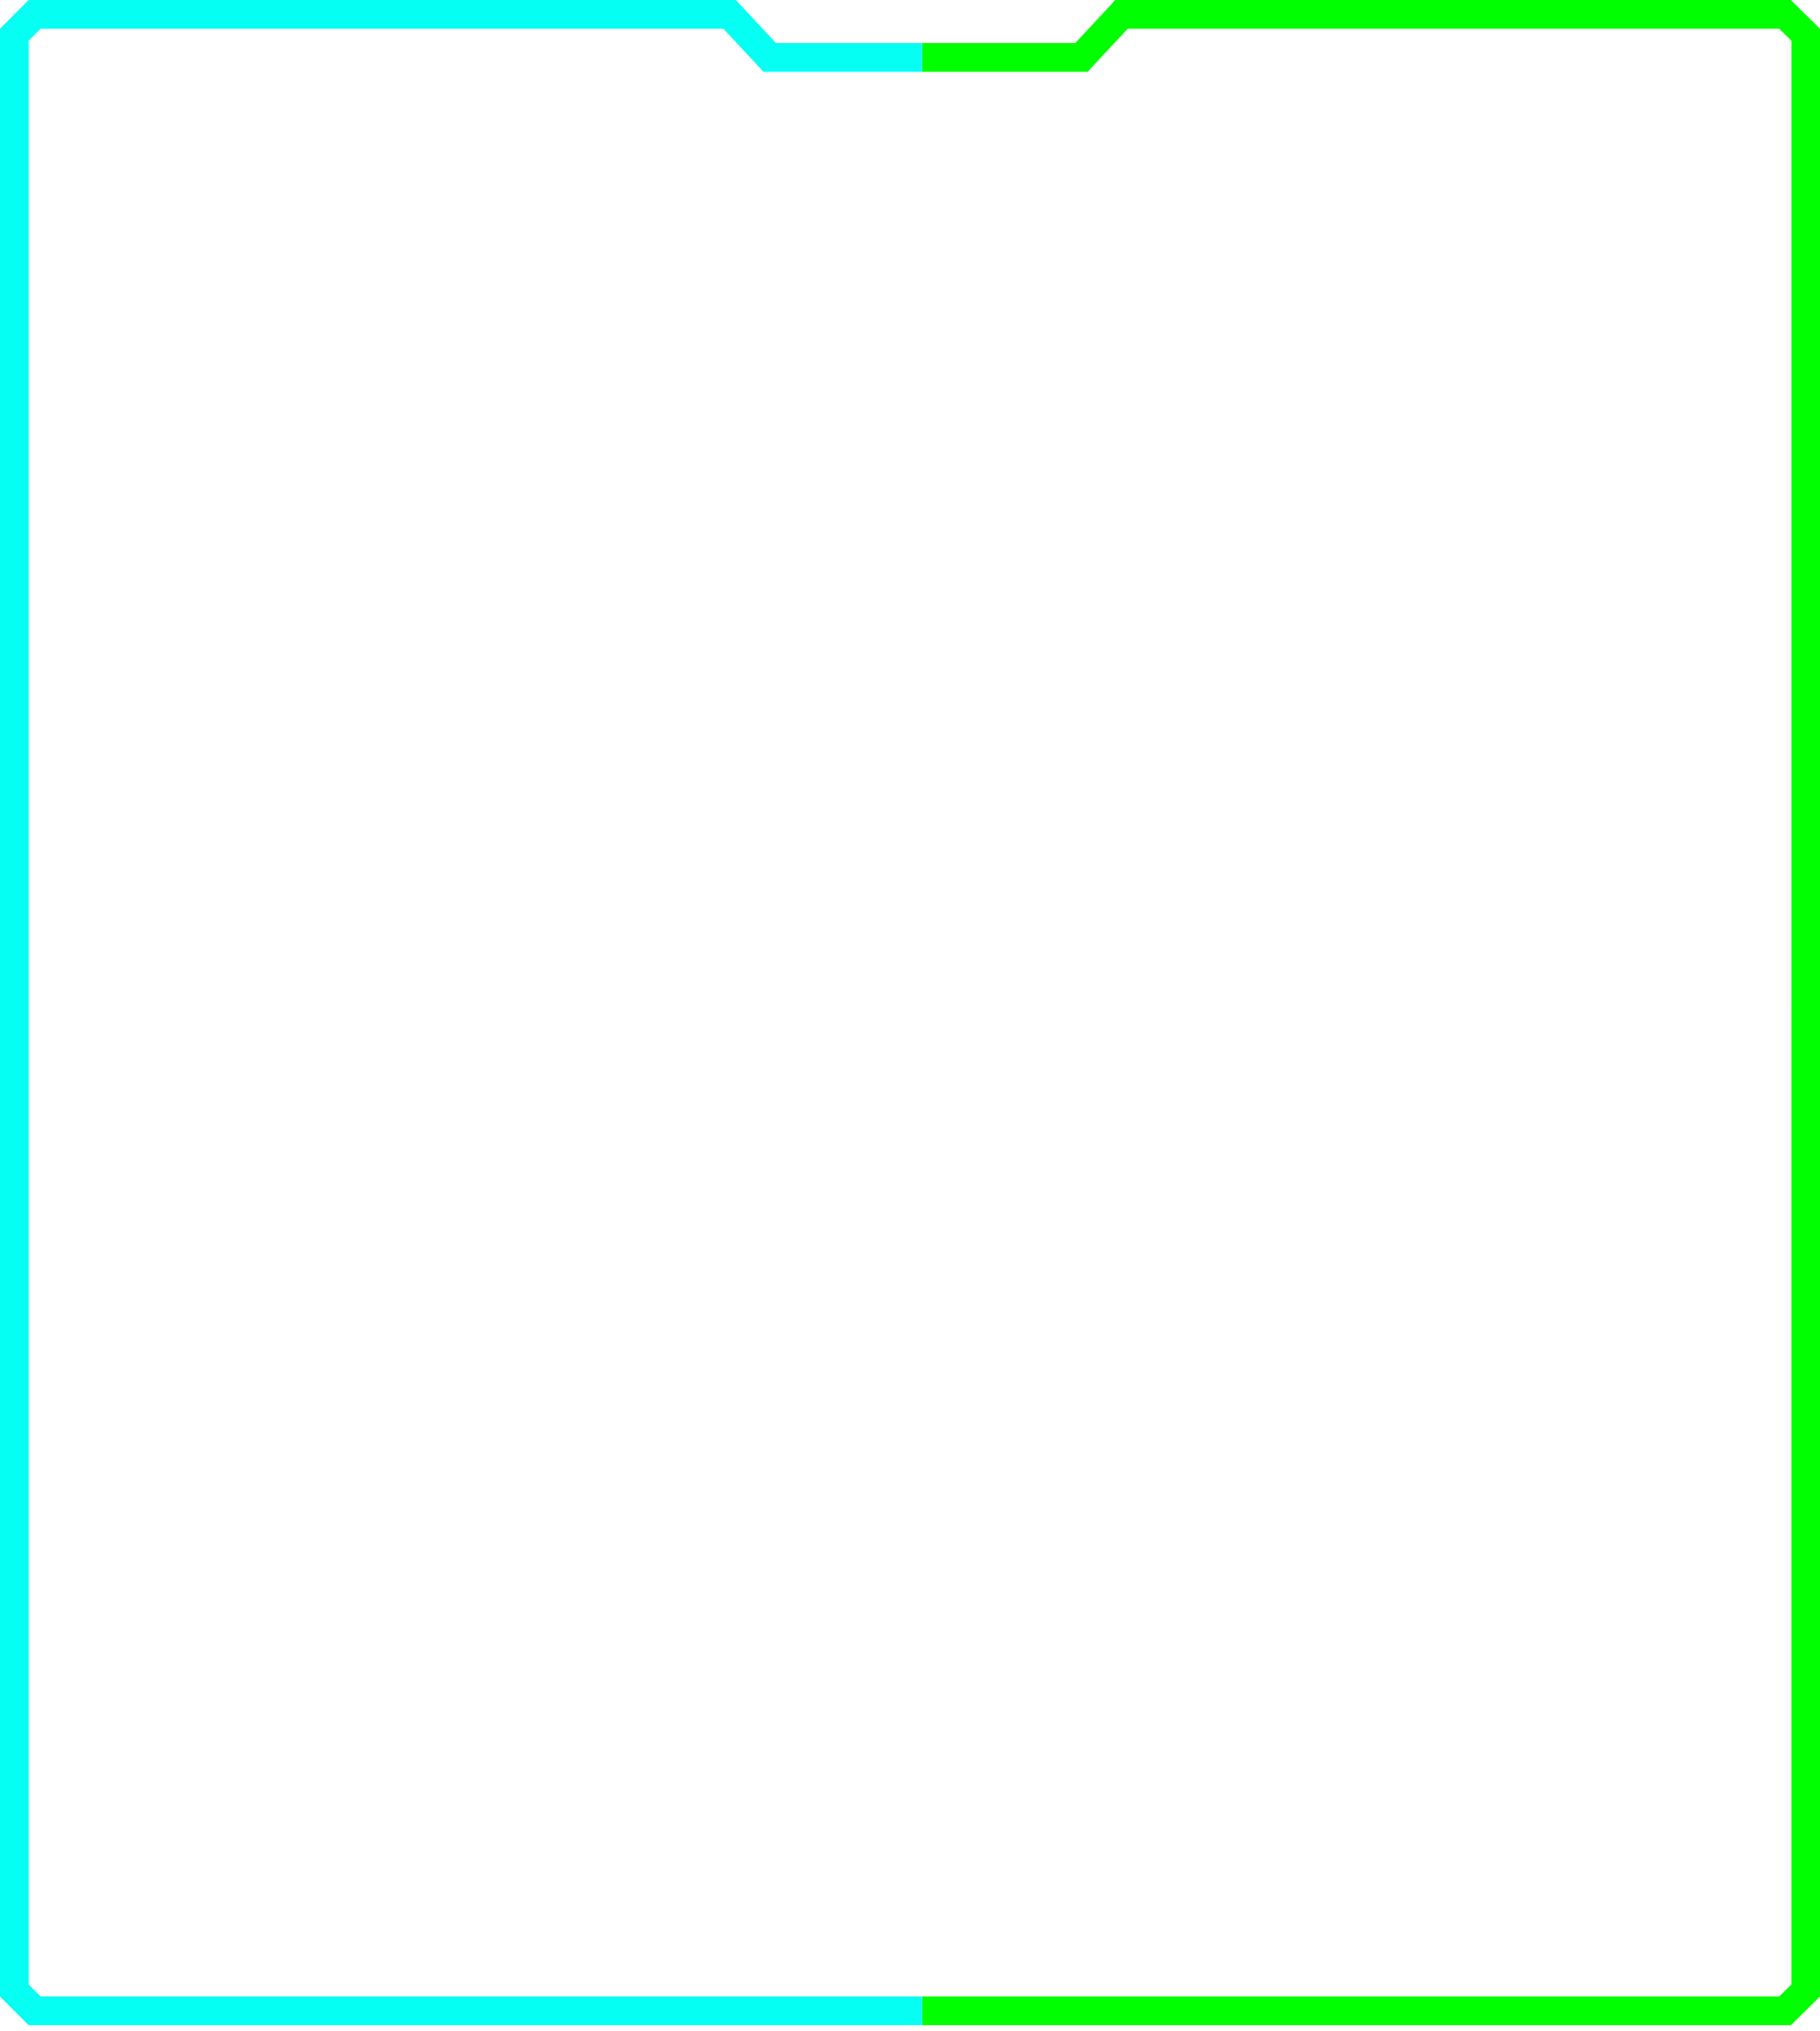 <?xml version="1.0" encoding="UTF-8"?><svg id="Pieces" xmlns="http://www.w3.org/2000/svg" viewBox="0 0 158.45 176.76"><defs><style>.cls-1{fill:#05fff3;}.cls-2{fill:lime;}</style></defs><path class="cls-2" d="m158.45,2.49v171.27l-.22.22-2.09,2.06-.22.22h-75.63v-2.5h74.61l1.06-1.04V3.54l-1.06-1.04h-56.72l-2.75,2.95-.74.8h-14.39s0-2.5,0-2.5h13.31l3.27-3.51L97.07,0h58.84l.22.22,2.09,2.06.22.22Z"/><path class="cls-1" d="m80.28,176.26H2.49l-.22-.22-2.05-2.05L0,173.76V2.5l.22-.22L2.27.22,2.49,0h61.58l.22.24,3.27,3.51h11.92s.75,0,.75,0h.05v2.5h-.8s-11.92,0-11.92,0h-1.09l-.74-.8-2.75-2.95H3.53l-1.03,1.03v169.2l1.03,1.03h76.75v2.5Z"/></svg>